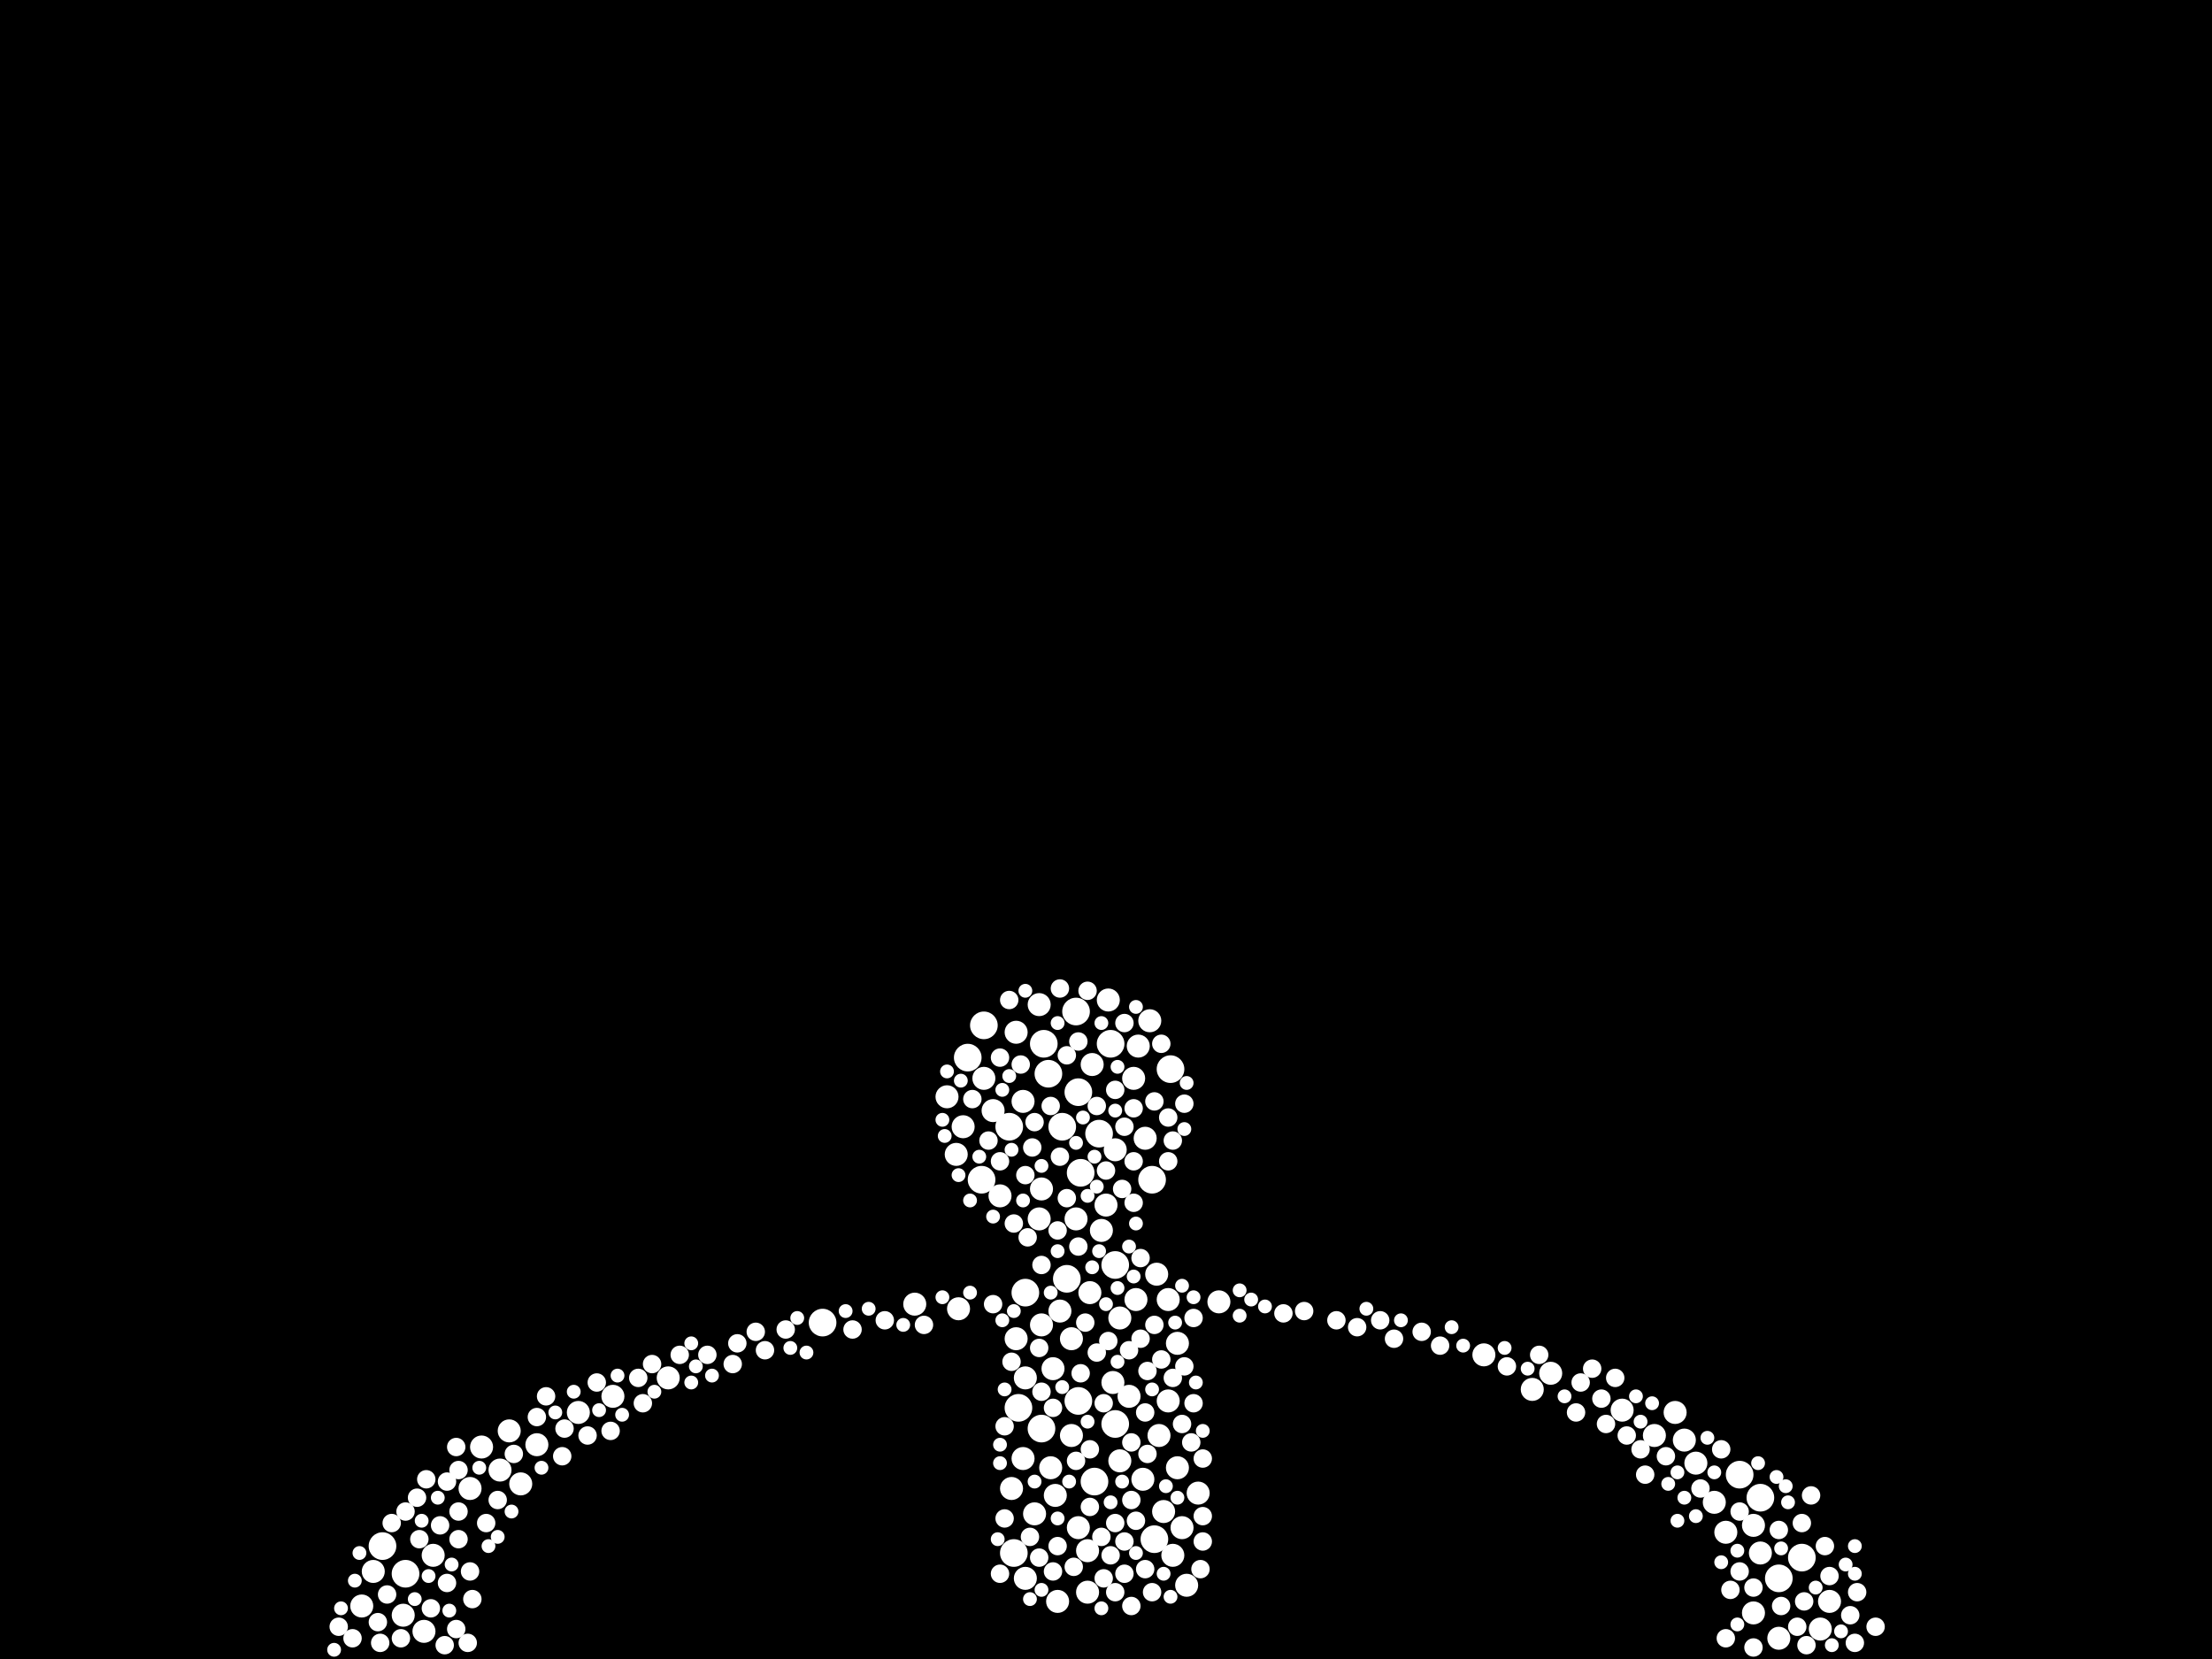 <?xml version="1.0" encoding="utf-8"?>
<svg xmlns="http://www.w3.org/2000/svg"
     xmlns:xlink="http://www.w3.org/1999/xlink" width="1920" height="1440" >

            <defs>
            <style type="text/css"><![CDATA[
circle {stroke: none;}
.c0 {fill: #FFFFFF;}
]]></style>
            </defs>
<rect x="0" y="0" width="1920" height="1440" fill="black"/>
<circle cx="968" cy="1098" r="12" class="c0"/>
<circle cx="1000" cy="1024" r="12" class="c0"/>
<circle cx="890" cy="1122" r="12" class="c0"/>
<circle cx="880" cy="1348" r="12" class="c0"/>
<circle cx="904" cy="1240" r="12" class="c0"/>
<circle cx="1016" cy="928" r="12" class="c0"/>
<circle cx="876" cy="978" r="12" class="c0"/>
<circle cx="950" cy="1286" r="12" class="c0"/>
<circle cx="954" cy="984" r="12" class="c0"/>
<circle cx="910" cy="932" r="12" class="c0"/>
<circle cx="934" cy="878" r="12" class="c0"/>
<circle cx="926" cy="1110" r="12" class="c0"/>
<circle cx="938" cy="1018" r="12" class="c0"/>
<circle cx="936" cy="1216" r="12" class="c0"/>
<circle cx="964" cy="906" r="12" class="c0"/>
<circle cx="854" cy="890" r="12" class="c0"/>
<circle cx="1564" cy="1352" r="12" class="c0"/>
<circle cx="852" cy="1024" r="12" class="c0"/>
<circle cx="922" cy="978" r="12" class="c0"/>
<circle cx="840" cy="918" r="12" class="c0"/>
<circle cx="332" cy="1342" r="12" class="c0"/>
<circle cx="906" cy="906" r="12" class="c0"/>
<circle cx="884" cy="1222" r="12" class="c0"/>
<circle cx="352" cy="1366" r="12" class="c0"/>
<circle cx="1510" cy="1280" r="12" class="c0"/>
<circle cx="714" cy="1148" r="12" class="c0"/>
<circle cx="1002" cy="1336" r="12" class="c0"/>
<circle cx="1544" cy="1370" r="12" class="c0"/>
<circle cx="936" cy="948" r="12" class="c0"/>
<circle cx="968" cy="1236" r="12" class="c0"/>
<circle cx="1528" cy="1300" r="12" class="c0"/>
<circle cx="466" cy="1254" r="10" class="c0"/>
<circle cx="936" cy="1326" r="10" class="c0"/>
<circle cx="1522" cy="1400" r="10" class="c0"/>
<circle cx="368" cy="1416" r="10" class="c0"/>
<circle cx="944" cy="1382" r="10" class="c0"/>
<circle cx="890" cy="1196" r="10" class="c0"/>
<circle cx="916" cy="1298" r="10" class="c0"/>
<circle cx="912" cy="1274" r="10" class="c0"/>
<circle cx="948" cy="924" r="10" class="c0"/>
<circle cx="960" cy="1046" r="10" class="c0"/>
<circle cx="934" cy="1058" r="10" class="c0"/>
<circle cx="888" cy="956" r="10" class="c0"/>
<circle cx="1462" cy="1250" r="10" class="c0"/>
<circle cx="502" cy="1226" r="10" class="c0"/>
<circle cx="972" cy="1268" r="10" class="c0"/>
<circle cx="902" cy="872" r="10" class="c0"/>
<circle cx="532" cy="1212" r="10" class="c0"/>
<circle cx="1018" cy="1350" r="10" class="c0"/>
<circle cx="1026" cy="1326" r="10" class="c0"/>
<circle cx="878" cy="1292" r="10" class="c0"/>
<circle cx="1022" cy="1166" r="10" class="c0"/>
<circle cx="350" cy="1402" r="10" class="c0"/>
<circle cx="434" cy="1276" r="10" class="c0"/>
<circle cx="1058" cy="1130" r="10" class="c0"/>
<circle cx="918" cy="1390" r="10" class="c0"/>
<circle cx="868" cy="1038" r="10" class="c0"/>
<circle cx="984" cy="936" r="10" class="c0"/>
<circle cx="408" cy="1292" r="10" class="c0"/>
<circle cx="882" cy="1162" r="10" class="c0"/>
<circle cx="904" cy="1032" r="10" class="c0"/>
<circle cx="946" cy="1122" r="10" class="c0"/>
<circle cx="1580" cy="1414" r="10" class="c0"/>
<circle cx="1014" cy="1128" r="10" class="c0"/>
<circle cx="1288" cy="1176" r="10" class="c0"/>
<circle cx="314" cy="1394" r="10" class="c0"/>
<circle cx="580" cy="1196" r="10" class="c0"/>
<circle cx="1006" cy="1246" r="10" class="c0"/>
<circle cx="1544" cy="1422" r="10" class="c0"/>
<circle cx="1488" cy="1304" r="10" class="c0"/>
<circle cx="882" cy="896" r="10" class="c0"/>
<circle cx="992" cy="1284" r="10" class="c0"/>
<circle cx="854" cy="936" r="10" class="c0"/>
<circle cx="442" cy="1242" r="10" class="c0"/>
<circle cx="1004" cy="1106" r="10" class="c0"/>
<circle cx="972" cy="1144" r="10" class="c0"/>
<circle cx="914" cy="1188" r="10" class="c0"/>
<circle cx="1522" cy="1324" r="10" class="c0"/>
<circle cx="1498" cy="1330" r="10" class="c0"/>
<circle cx="324" cy="1364" r="10" class="c0"/>
<circle cx="988" cy="908" r="10" class="c0"/>
<circle cx="830" cy="1002" r="10" class="c0"/>
<circle cx="822" cy="952" r="10" class="c0"/>
<circle cx="890" cy="1370" r="10" class="c0"/>
<circle cx="836" cy="978" r="10" class="c0"/>
<circle cx="862" cy="964" r="10" class="c0"/>
<circle cx="1022" cy="1274" r="10" class="c0"/>
<circle cx="898" cy="1314" r="10" class="c0"/>
<circle cx="376" cy="1350" r="10" class="c0"/>
<circle cx="1346" cy="1192" r="10" class="c0"/>
<circle cx="994" cy="988" r="10" class="c0"/>
<circle cx="1454" cy="1226" r="10" class="c0"/>
<circle cx="1436" cy="1246" r="10" class="c0"/>
<circle cx="1030" cy="1376" r="10" class="c0"/>
<circle cx="966" cy="1200" r="10" class="c0"/>
<circle cx="962" cy="868" r="10" class="c0"/>
<circle cx="930" cy="1162" r="10" class="c0"/>
<circle cx="1528" cy="1348" r="10" class="c0"/>
<circle cx="452" cy="1288" r="10" class="c0"/>
<circle cx="920" cy="1138" r="10" class="c0"/>
<circle cx="1010" cy="1312" r="10" class="c0"/>
<circle cx="1014" cy="1216" r="10" class="c0"/>
<circle cx="944" cy="1346" r="10" class="c0"/>
<circle cx="980" cy="1212" r="10" class="c0"/>
<circle cx="902" cy="1058" r="10" class="c0"/>
<circle cx="1588" cy="1390" r="10" class="c0"/>
<circle cx="1330" cy="1206" r="10" class="c0"/>
<circle cx="904" cy="1150" r="10" class="c0"/>
<circle cx="832" cy="1136" r="10" class="c0"/>
<circle cx="888" cy="1266" r="10" class="c0"/>
<circle cx="986" cy="1128" r="10" class="c0"/>
<circle cx="418" cy="1256" r="10" class="c0"/>
<circle cx="998" cy="886" r="10" class="c0"/>
<circle cx="930" cy="1246" r="10" class="c0"/>
<circle cx="956" cy="1068" r="10" class="c0"/>
<circle cx="1040" cy="1296" r="10" class="c0"/>
<circle cx="1408" cy="1224" r="10" class="c0"/>
<circle cx="794" cy="1132" r="10" class="c0"/>
<circle cx="1472" cy="1270" r="10" class="c0"/>
<circle cx="968" cy="998" r="10" class="c0"/>
<circle cx="952" cy="1174" r="8" class="c0"/>
<circle cx="590" cy="1176" r="8" class="c0"/>
<circle cx="388" cy="1286" r="8" class="c0"/>
<circle cx="892" cy="1074" r="8" class="c0"/>
<circle cx="1372" cy="1200" r="8" class="c0"/>
<circle cx="768" cy="1146" r="8" class="c0"/>
<circle cx="1014" cy="970" r="8" class="c0"/>
<circle cx="530" cy="1242" r="8" class="c0"/>
<circle cx="896" cy="996" r="8" class="c0"/>
<circle cx="422" cy="1322" r="8" class="c0"/>
<circle cx="1018" cy="1196" r="8" class="c0"/>
<circle cx="382" cy="1324" r="8" class="c0"/>
<circle cx="886" cy="924" r="8" class="c0"/>
<circle cx="946" cy="1258" r="8" class="c0"/>
<circle cx="1566" cy="1390" r="8" class="c0"/>
<circle cx="1044" cy="1338" r="8" class="c0"/>
<circle cx="936" cy="904" r="8" class="c0"/>
<circle cx="1000" cy="1382" r="8" class="c0"/>
<circle cx="876" cy="868" r="8" class="c0"/>
<circle cx="918" cy="1068" r="8" class="c0"/>
<circle cx="364" cy="1336" r="8" class="c0"/>
<circle cx="1114" cy="1140" r="8" class="c0"/>
<circle cx="968" cy="1322" r="8" class="c0"/>
<circle cx="1018" cy="990" r="8" class="c0"/>
<circle cx="640" cy="1166" r="8" class="c0"/>
<circle cx="340" cy="1322" r="8" class="c0"/>
<circle cx="958" cy="1218" r="8" class="c0"/>
<circle cx="1394" cy="1236" r="8" class="c0"/>
<circle cx="942" cy="1148" r="8" class="c0"/>
<circle cx="362" cy="1300" r="8" class="c0"/>
<circle cx="938" cy="1192" r="8" class="c0"/>
<circle cx="936" cy="1082" r="8" class="c0"/>
<circle cx="976" cy="1366" r="8" class="c0"/>
<circle cx="1002" cy="1150" r="8" class="c0"/>
<circle cx="1510" cy="1312" r="8" class="c0"/>
<circle cx="1034" cy="1252" r="8" class="c0"/>
<circle cx="960" cy="1016" r="8" class="c0"/>
<circle cx="968" cy="946" r="8" class="c0"/>
<circle cx="984" cy="962" r="8" class="c0"/>
<circle cx="918" cy="1342" r="8" class="c0"/>
<circle cx="432" cy="1302" r="8" class="c0"/>
<circle cx="982" cy="1302" r="8" class="c0"/>
<circle cx="374" cy="1396" r="8" class="c0"/>
<circle cx="1336" cy="1176" r="8" class="c0"/>
<circle cx="336" cy="1384" r="8" class="c0"/>
<circle cx="398" cy="1312" r="8" class="c0"/>
<circle cx="872" cy="1238" r="8" class="c0"/>
<circle cx="1628" cy="1412" r="8" class="c0"/>
<circle cx="398" cy="1336" r="8" class="c0"/>
<circle cx="1234" cy="1156" r="8" class="c0"/>
<circle cx="904" cy="1098" r="8" class="c0"/>
<circle cx="946" cy="1308" r="8" class="c0"/>
<circle cx="984" cy="1044" r="8" class="c0"/>
<circle cx="636" cy="1184" r="8" class="c0"/>
<circle cx="1610" cy="1426" r="8" class="c0"/>
<circle cx="932" cy="1360" r="8" class="c0"/>
<circle cx="330" cy="1426" r="8" class="c0"/>
<circle cx="904" cy="1208" r="8" class="c0"/>
<circle cx="872" cy="1318" r="8" class="c0"/>
<circle cx="926" cy="1040" r="8" class="c0"/>
<circle cx="1008" cy="1180" r="8" class="c0"/>
<circle cx="1036" cy="1218" r="8" class="c0"/>
<circle cx="396" cy="1414" r="8" class="c0"/>
<circle cx="388" cy="1374" r="8" class="c0"/>
<circle cx="614" cy="1176" r="8" class="c0"/>
<circle cx="976" cy="1338" r="8" class="c0"/>
<circle cx="1544" cy="1328" r="8" class="c0"/>
<circle cx="868" cy="1008" r="8" class="c0"/>
<circle cx="996" cy="1262" r="8" class="c0"/>
<circle cx="566" cy="1184" r="8" class="c0"/>
<circle cx="1560" cy="1412" r="8" class="c0"/>
<circle cx="1002" cy="956" r="8" class="c0"/>
<circle cx="880" cy="1062" r="8" class="c0"/>
<circle cx="976" cy="888" r="8" class="c0"/>
<circle cx="1446" cy="1264" r="8" class="c0"/>
<circle cx="952" cy="960" r="8" class="c0"/>
<circle cx="446" cy="1262" r="8" class="c0"/>
<circle cx="396" cy="1256" r="8" class="c0"/>
<circle cx="914" cy="1364" r="8" class="c0"/>
<circle cx="518" cy="1200" r="8" class="c0"/>
<circle cx="1250" cy="1168" r="8" class="c0"/>
<circle cx="968" cy="1382" r="8" class="c0"/>
<circle cx="990" cy="1092" r="8" class="c0"/>
<circle cx="1160" cy="1146" r="8" class="c0"/>
<circle cx="920" cy="1004" r="8" class="c0"/>
<circle cx="1390" cy="1214" r="8" class="c0"/>
<circle cx="1606" cy="1402" r="8" class="c0"/>
<circle cx="1522" cy="1378" r="8" class="c0"/>
<circle cx="410" cy="1388" r="8" class="c0"/>
<circle cx="982" cy="1252" r="8" class="c0"/>
<circle cx="862" cy="1132" r="8" class="c0"/>
<circle cx="474" cy="1212" r="8" class="c0"/>
<circle cx="1428" cy="1280" r="8" class="c0"/>
<circle cx="1026" cy="1236" r="8" class="c0"/>
<circle cx="912" cy="960" r="8" class="c0"/>
<circle cx="466" cy="1230" r="8" class="c0"/>
<circle cx="894" cy="1334" r="8" class="c0"/>
<circle cx="348" cy="1422" r="8" class="c0"/>
<circle cx="976" cy="978" r="8" class="c0"/>
<circle cx="1132" cy="1138" r="8" class="c0"/>
<circle cx="1510" cy="1364" r="8" class="c0"/>
<circle cx="844" cy="954" r="8" class="c0"/>
<circle cx="958" cy="1370" r="8" class="c0"/>
<circle cx="994" cy="1362" r="8" class="c0"/>
<circle cx="984" cy="1008" r="8" class="c0"/>
<circle cx="740" cy="1154" r="8" class="c0"/>
<circle cx="1494" cy="1258" r="8" class="c0"/>
<circle cx="558" cy="1218" r="8" class="c0"/>
<circle cx="682" cy="1154" r="8" class="c0"/>
<circle cx="1044" cy="1266" r="8" class="c0"/>
<circle cx="890" cy="1020" r="8" class="c0"/>
<circle cx="1028" cy="958" r="8" class="c0"/>
<circle cx="1368" cy="1226" r="8" class="c0"/>
<circle cx="996" cy="1190" r="8" class="c0"/>
<circle cx="868" cy="918" r="8" class="c0"/>
<circle cx="980" cy="1172" r="8" class="c0"/>
<circle cx="878" cy="1182" r="8" class="c0"/>
<circle cx="982" cy="1394" r="8" class="c0"/>
<circle cx="1308" cy="1186" r="8" class="c0"/>
<circle cx="994" cy="1226" r="8" class="c0"/>
<circle cx="934" cy="1268" r="8" class="c0"/>
<circle cx="1568" cy="1428" r="8" class="c0"/>
<circle cx="554" cy="1196" r="8" class="c0"/>
<circle cx="1546" cy="1394" r="8" class="c0"/>
<circle cx="1014" cy="1008" r="8" class="c0"/>
<circle cx="1476" cy="1292" r="8" class="c0"/>
<circle cx="1028" cy="1186" r="8" class="c0"/>
<circle cx="1572" cy="1298" r="8" class="c0"/>
<circle cx="956" cy="1334" r="8" class="c0"/>
<circle cx="962" cy="1164" r="8" class="c0"/>
<circle cx="1588" cy="1368" r="8" class="c0"/>
<circle cx="406" cy="1426" r="8" class="c0"/>
<circle cx="1584" cy="1342" r="8" class="c0"/>
<circle cx="1044" cy="1316" r="8" class="c0"/>
<circle cx="964" cy="1350" r="8" class="c0"/>
<circle cx="1008" cy="906" r="8" class="c0"/>
<circle cx="1210" cy="1162" r="8" class="c0"/>
<circle cx="1382" cy="1188" r="8" class="c0"/>
<circle cx="1498" cy="1422" r="8" class="c0"/>
<circle cx="398" cy="1276" r="8" class="c0"/>
<circle cx="1424" cy="1258" r="8" class="c0"/>
<circle cx="902" cy="1170" r="8" class="c0"/>
<circle cx="1412" cy="1246" r="8" class="c0"/>
<circle cx="1402" cy="1196" r="8" class="c0"/>
<circle cx="926" cy="916" r="8" class="c0"/>
<circle cx="490" cy="1240" r="8" class="c0"/>
<circle cx="1564" cy="1322" r="8" class="c0"/>
<circle cx="986" cy="1320" r="8" class="c0"/>
<circle cx="510" cy="1246" r="8" class="c0"/>
<circle cx="902" cy="1352" r="8" class="c0"/>
<circle cx="858" cy="990" r="8" class="c0"/>
<circle cx="1522" cy="1430" r="8" class="c0"/>
<circle cx="868" cy="1366" r="8" class="c0"/>
<circle cx="370" cy="1284" r="8" class="c0"/>
<circle cx="914" cy="1222" r="8" class="c0"/>
<circle cx="1036" cy="1144" r="8" class="c0"/>
<circle cx="1612" cy="1382" r="8" class="c0"/>
<circle cx="408" cy="1364" r="8" class="c0"/>
<circle cx="1198" cy="1146" r="8" class="c0"/>
<circle cx="1178" cy="1152" r="8" class="c0"/>
<circle cx="488" cy="1264" r="8" class="c0"/>
<circle cx="328" cy="1408" r="8" class="c0"/>
<circle cx="974" cy="1032" r="8" class="c0"/>
<circle cx="920" cy="858" r="8" class="c0"/>
<circle cx="386" cy="1428" r="8" class="c0"/>
<circle cx="1502" cy="1380" r="8" class="c0"/>
<circle cx="944" cy="860" r="8" class="c0"/>
<circle cx="664" cy="1172" r="8" class="c0"/>
<circle cx="352" cy="1312" r="8" class="c0"/>
<circle cx="294" cy="1412" r="8" class="c0"/>
<circle cx="1042" cy="1362" r="8" class="c0"/>
<circle cx="656" cy="1156" r="8" class="c0"/>
<circle cx="990" cy="1162" r="8" class="c0"/>
<circle cx="306" cy="1422" r="8" class="c0"/>
<circle cx="802" cy="1150" r="8" class="c0"/>
<circle cx="898" cy="974" r="8" class="c0"/>
<circle cx="970" cy="1182" r="6" class="c0"/>
<circle cx="832" cy="1020" r="6" class="c0"/>
<circle cx="308" cy="1372" r="6" class="c0"/>
<circle cx="960" cy="1132" r="6" class="c0"/>
<circle cx="1508" cy="1346" r="6" class="c0"/>
<circle cx="1482" cy="1248" r="6" class="c0"/>
<circle cx="1590" cy="1428" r="6" class="c0"/>
<circle cx="1270" cy="1168" r="6" class="c0"/>
<circle cx="390" cy="1398" r="6" class="c0"/>
<circle cx="868" cy="1270" r="6" class="c0"/>
<circle cx="1420" cy="1212" r="6" class="c0"/>
<circle cx="918" cy="888" r="6" class="c0"/>
<circle cx="872" cy="1206" r="6" class="c0"/>
<circle cx="956" cy="1396" r="6" class="c0"/>
<circle cx="898" cy="1286" r="6" class="c0"/>
<circle cx="1508" cy="1410" r="6" class="c0"/>
<circle cx="918" cy="1318" r="6" class="c0"/>
<circle cx="604" cy="1186" r="6" class="c0"/>
<circle cx="1472" cy="1316" r="6" class="c0"/>
<circle cx="956" cy="888" r="6" class="c0"/>
<circle cx="986" cy="1062" r="6" class="c0"/>
<circle cx="1030" cy="940" r="6" class="c0"/>
<circle cx="970" cy="926" r="6" class="c0"/>
<circle cx="980" cy="1082" r="6" class="c0"/>
<circle cx="968" cy="964" r="6" class="c0"/>
<circle cx="834" cy="938" r="6" class="c0"/>
<circle cx="862" cy="1056" r="6" class="c0"/>
<circle cx="880" cy="1138" r="6" class="c0"/>
<circle cx="470" cy="1274" r="6" class="c0"/>
<circle cx="1552" cy="1304" r="6" class="c0"/>
<circle cx="540" cy="1228" r="6" class="c0"/>
<circle cx="1216" cy="1146" r="6" class="c0"/>
<circle cx="888" cy="1042" r="6" class="c0"/>
<circle cx="948" cy="1100" r="6" class="c0"/>
<circle cx="1186" cy="1136" r="6" class="c0"/>
<circle cx="1434" cy="1218" r="6" class="c0"/>
<circle cx="1016" cy="1386" r="6" class="c0"/>
<circle cx="822" cy="930" r="6" class="c0"/>
<circle cx="416" cy="1274" r="6" class="c0"/>
<circle cx="1306" cy="1170" r="6" class="c0"/>
<circle cx="1012" cy="1290" r="6" class="c0"/>
<circle cx="1488" cy="1278" r="6" class="c0"/>
<circle cx="754" cy="1136" r="6" class="c0"/>
<circle cx="312" cy="1348" r="6" class="c0"/>
<circle cx="944" cy="1234" r="6" class="c0"/>
<circle cx="876" cy="934" r="6" class="c0"/>
<circle cx="372" cy="1368" r="6" class="c0"/>
<circle cx="842" cy="1042" r="6" class="c0"/>
<circle cx="1038" cy="1200" r="6" class="c0"/>
<circle cx="954" cy="1086" r="6" class="c0"/>
<circle cx="918" cy="1086" r="6" class="c0"/>
<circle cx="868" cy="1254" r="6" class="c0"/>
<circle cx="1000" cy="1206" r="6" class="c0"/>
<circle cx="1542" cy="1282" r="6" class="c0"/>
<circle cx="1358" cy="1212" r="6" class="c0"/>
<circle cx="1610" cy="1366" r="6" class="c0"/>
<circle cx="366" cy="1320" r="6" class="c0"/>
<circle cx="1598" cy="1416" r="6" class="c0"/>
<circle cx="424" cy="1342" r="6" class="c0"/>
<circle cx="818" cy="972" r="6" class="c0"/>
<circle cx="1462" cy="1300" r="6" class="c0"/>
<circle cx="1456" cy="1278" r="6" class="c0"/>
<circle cx="1020" cy="1148" r="6" class="c0"/>
<circle cx="1546" cy="1344" r="6" class="c0"/>
<circle cx="950" cy="1004" r="6" class="c0"/>
<circle cx="904" cy="1380" r="6" class="c0"/>
<circle cx="1076" cy="1142" r="6" class="c0"/>
<circle cx="360" cy="1388" r="6" class="c0"/>
<circle cx="964" cy="1304" r="6" class="c0"/>
<circle cx="986" cy="874" r="6" class="c0"/>
<circle cx="784" cy="1150" r="6" class="c0"/>
<circle cx="934" cy="992" r="6" class="c0"/>
<circle cx="894" cy="1388" r="6" class="c0"/>
<circle cx="498" cy="1208" r="6" class="c0"/>
<circle cx="1022" cy="1300" r="6" class="c0"/>
<circle cx="940" cy="970" r="6" class="c0"/>
<circle cx="1076" cy="1120" r="6" class="c0"/>
<circle cx="928" cy="1286" r="6" class="c0"/>
<circle cx="866" cy="1336" r="6" class="c0"/>
<circle cx="1326" cy="1188" r="6" class="c0"/>
<circle cx="1086" cy="1128" r="6" class="c0"/>
<circle cx="944" cy="1038" r="6" class="c0"/>
<circle cx="1526" cy="1270" r="6" class="c0"/>
<circle cx="686" cy="1170" r="6" class="c0"/>
<circle cx="974" cy="1286" r="6" class="c0"/>
<circle cx="600" cy="1166" r="6" class="c0"/>
<circle cx="970" cy="1118" r="6" class="c0"/>
<circle cx="1494" cy="1356" r="6" class="c0"/>
<circle cx="380" cy="1300" r="6" class="c0"/>
<circle cx="1576" cy="1378" r="6" class="c0"/>
<circle cx="1424" cy="1234" r="6" class="c0"/>
<circle cx="1044" cy="1242" r="6" class="c0"/>
<circle cx="1026" cy="1116" r="6" class="c0"/>
<circle cx="618" cy="1194" r="6" class="c0"/>
<circle cx="392" cy="1358" r="6" class="c0"/>
<circle cx="444" cy="1312" r="6" class="c0"/>
<circle cx="296" cy="1396" r="6" class="c0"/>
<circle cx="536" cy="1194" r="6" class="c0"/>
<circle cx="1036" cy="1126" r="6" class="c0"/>
<circle cx="986" cy="1348" r="6" class="c0"/>
<circle cx="1098" cy="1134" r="6" class="c0"/>
<circle cx="1602" cy="1358" r="6" class="c0"/>
<circle cx="1448" cy="1288" r="6" class="c0"/>
<circle cx="482" cy="1226" r="6" class="c0"/>
<circle cx="820" cy="986" r="6" class="c0"/>
<circle cx="1028" cy="980" r="6" class="c0"/>
<circle cx="842" cy="1122" r="6" class="c0"/>
<circle cx="1456" cy="1320" r="6" class="c0"/>
<circle cx="290" cy="1432" r="6" class="c0"/>
<circle cx="952" cy="1030" r="6" class="c0"/>
<circle cx="850" cy="1004" r="6" class="c0"/>
<circle cx="432" cy="1334" r="6" class="c0"/>
<circle cx="904" cy="1012" r="6" class="c0"/>
<circle cx="700" cy="1174" r="6" class="c0"/>
<circle cx="1010" cy="1366" r="6" class="c0"/>
<circle cx="520" cy="1224" r="6" class="c0"/>
<circle cx="600" cy="1200" r="6" class="c0"/>
<circle cx="692" cy="1144" r="6" class="c0"/>
<circle cx="878" cy="998" r="6" class="c0"/>
<circle cx="568" cy="1208" r="6" class="c0"/>
<circle cx="870" cy="1146" r="6" class="c0"/>
<circle cx="984" cy="1108" r="6" class="c0"/>
<circle cx="870" cy="946" r="6" class="c0"/>
<circle cx="734" cy="1138" r="6" class="c0"/>
<circle cx="890" cy="860" r="6" class="c0"/>
<circle cx="1610" cy="1342" r="6" class="c0"/>
<circle cx="922" cy="1204" r="6" class="c0"/>
<circle cx="912" cy="1122" r="6" class="c0"/>
<circle cx="1550" cy="1290" r="6" class="c0"/>
<circle cx="1260" cy="1152" r="6" class="c0"/>
<circle cx="818" cy="1126" r="6" class="c0"/>
</svg>
